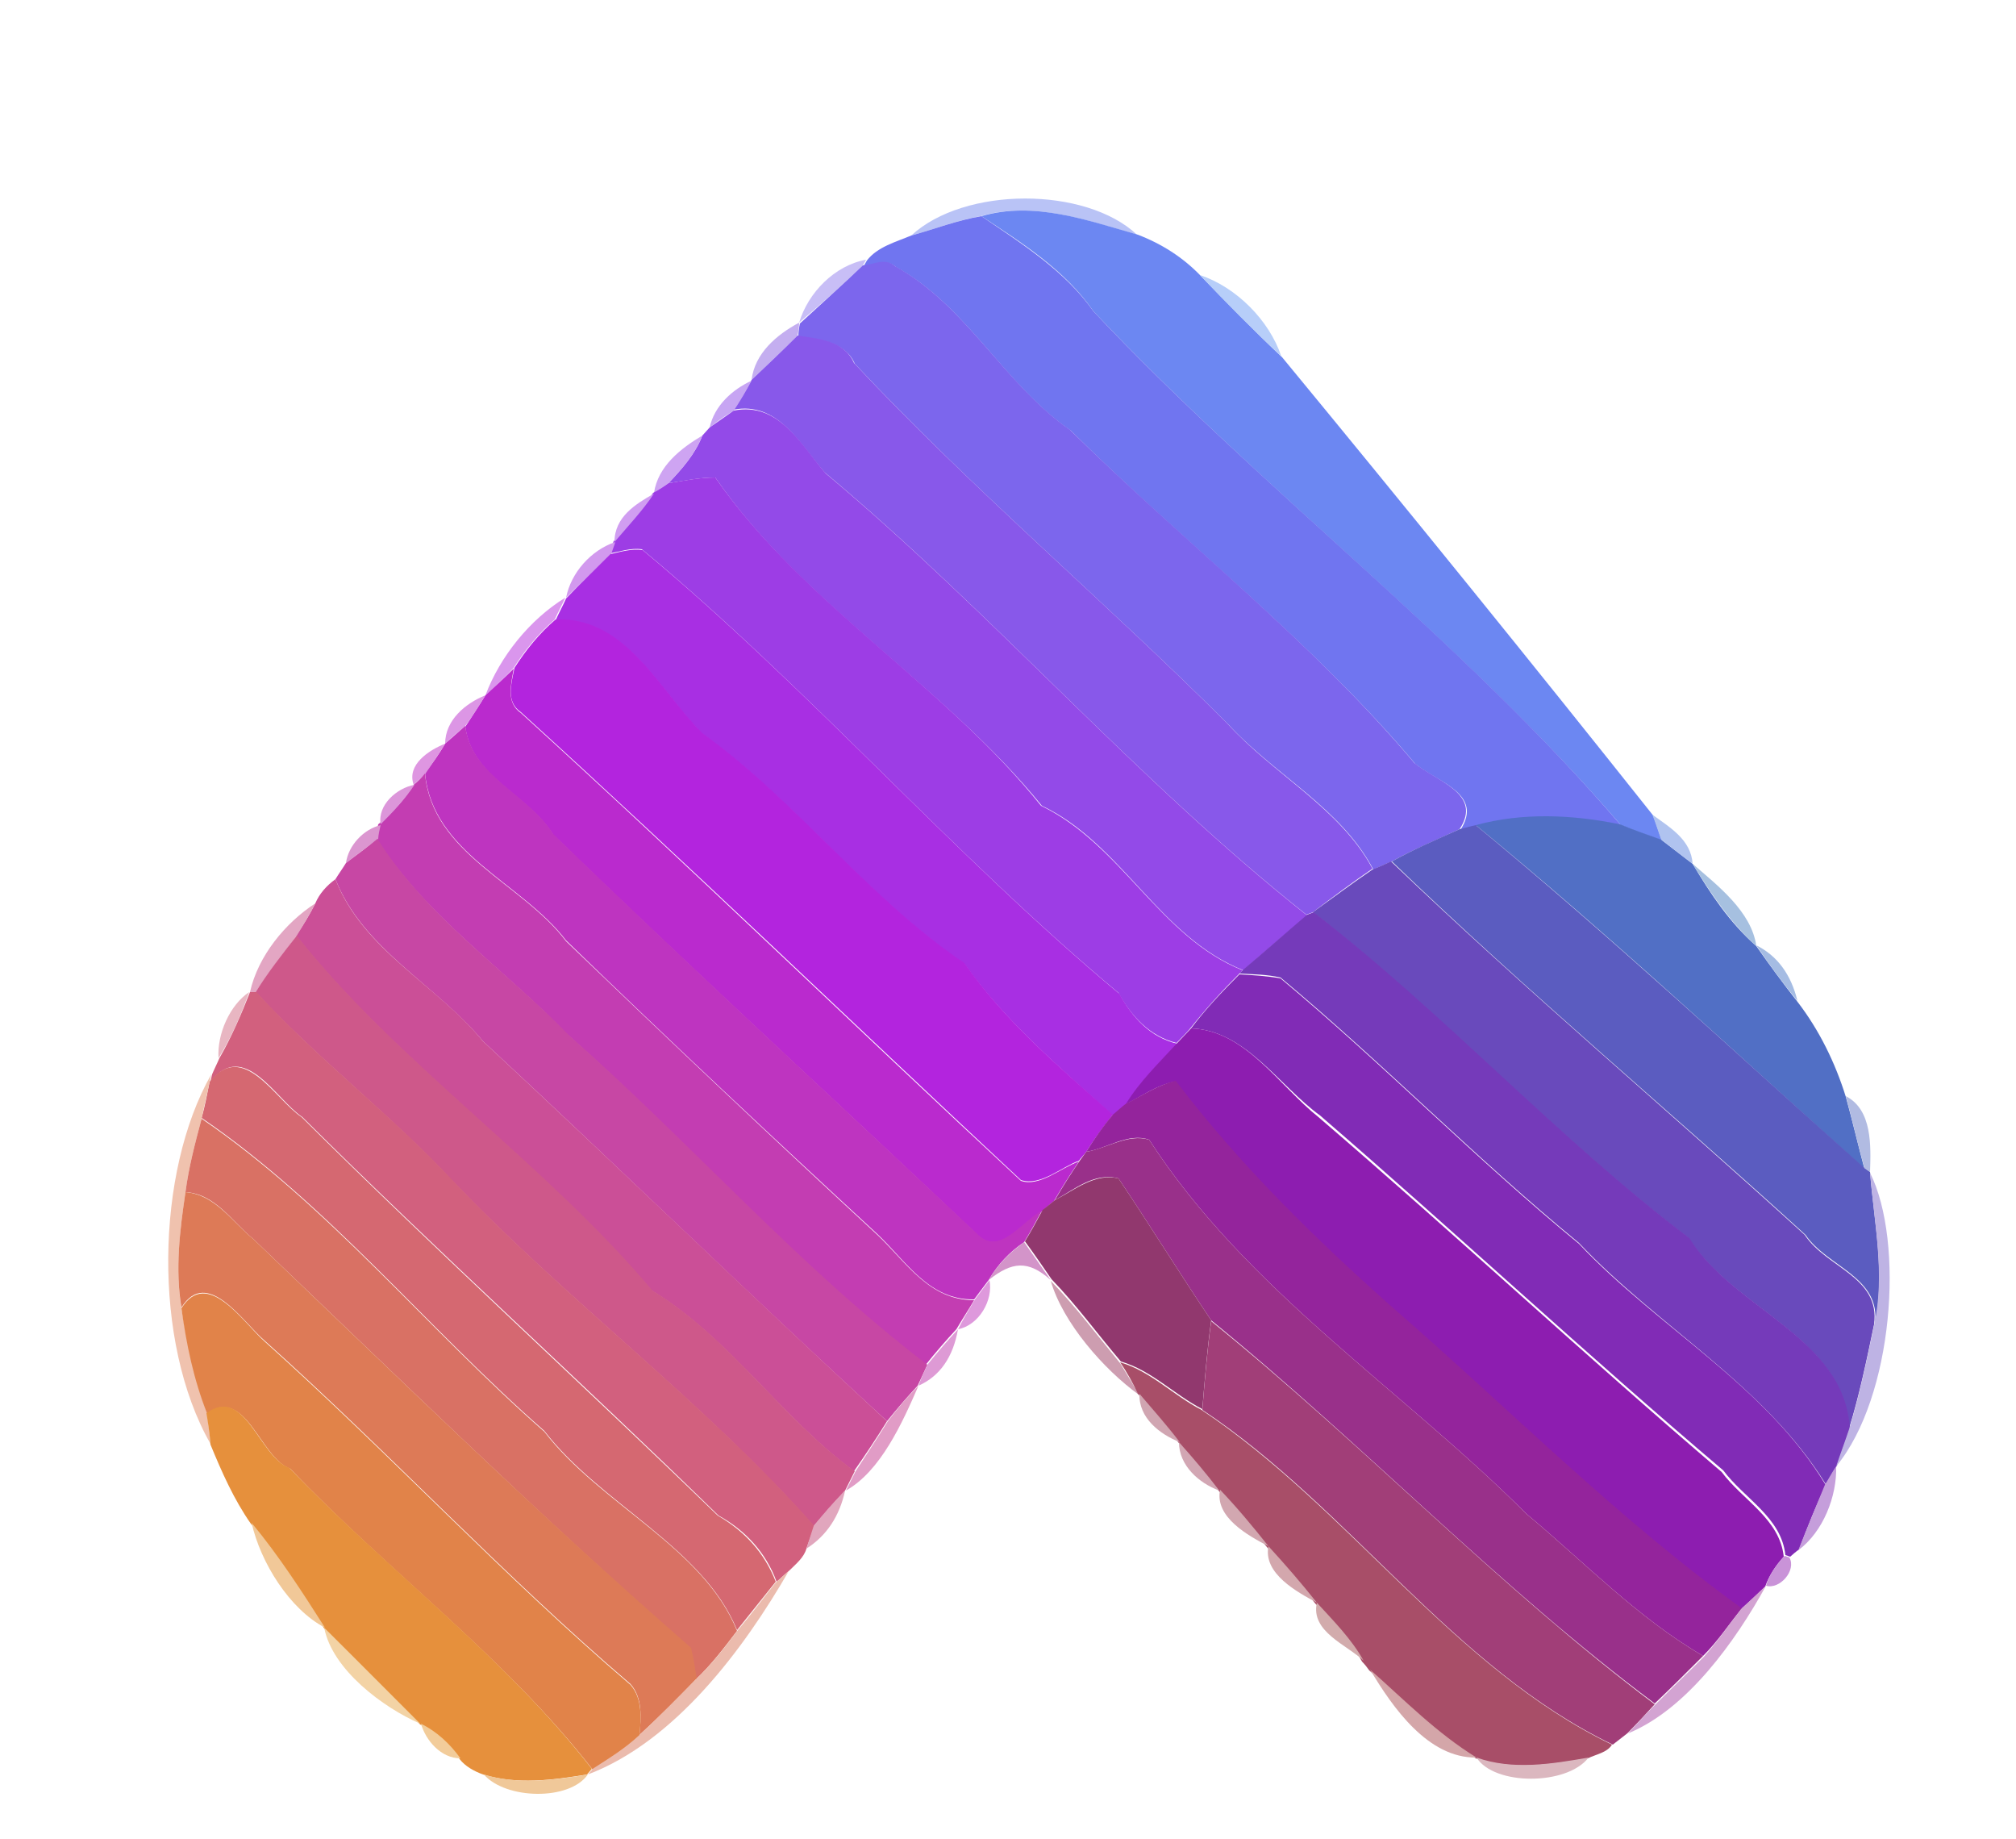 <?xml version="1.0" encoding="utf-8"?>
<!-- Generator: Adobe Illustrator 26.0.3, SVG Export Plug-In . SVG Version: 6.00 Build 0)  -->
<svg version="1.1" id="Layer_1" xmlns="http://www.w3.org/2000/svg" xmlns:xlink="http://www.w3.org/1999/xlink" x="0px" y="0px"
	 viewBox="0 0 250 228" style="enable-background:new 0 0 250 228;" xml:space="preserve">
<style type="text/css">
	.st0{fill:#B9C3F6;}
	.st1{fill:#6C87F2;}
	.st2{fill:#7075F0;}
	.st3{fill:#C8BEF6;}
	.st4{fill:#7C66ED;}
	.st5{fill:#B7CEF9;}
	.st6{fill:#C4AEF0;}
	.st7{fill:#8858EA;}
	.st8{fill:#C7A5F3;}
	.st9{fill:#934AE8;}
	.st10{fill:#CEA4F2;}
	.st11{fill:#9D3DE5;}
	.st12{fill:#D09DF1;}
	.st13{fill:#D299EE;}
	.st14{fill:#A82FE3;}
	.st15{fill:#DA96ED;}
	.st16{fill:#B324DE;}
	.st17{fill:#BA2ACE;}
	.st18{fill:#DC96E5;}
	.st19{fill:#BE34C0;}
	.st20{fill:#DE96E1;}
	.st21{fill:#C33DB2;}
	.st22{fill:#DC96DA;}
	.st23{fill:#516FC5;}
	.st24{fill:#B0C3EF;}
	.st25{fill:#DB96D0;}
	.st26{fill:#5B5CC0;}
	.st27{fill:#C747A4;}
	.st28{fill:#694ABC;}
	.st29{fill:#A6C0E0;}
	.st30{fill:#CB4F97;}
	.st31{fill:#E3A6C3;}
	.st32{fill:#753ABA;}
	.st33{fill:#CE588A;}
	.st34{fill:#A5BCE3;}
	.st35{fill:#812BB6;}
	.st36{fill:#E8B6C2;}
	.st37{fill:#D2607E;}
	.st38{fill:#8D1DB0;}
	.st39{fill:#D56871;}
	.st40{fill:#F0C2AE;}
	.st41{fill:#94249C;}
	.st42{fill:#B1BBE2;}
	.st43{fill:#D97164;}
	.st44{fill:#99308A;}
	.st45{fill:#BEB3E4;}
	.st46{fill:#91386E;}
	.st47{fill:#DD7A57;}
	.st48{fill:#D394C9;}
	.st49{fill:#DE99DC;}
	.st50{fill:#CD9DB0;}
	.st51{fill:#E18349;}
	.st52{fill:#A13E78;}
	.st53{fill:#DE9AD5;}
	.st54{fill:#A84E68;}
	.st55{fill:#E19CC6;}
	.st56{fill:#D0A5B1;}
	.st57{fill:#E6903C;}
	.st58{fill:#D2A6B3;}
	.st59{fill:#C59EDB;}
	.st60{fill:#E1A6BD;}
	.st61{fill:#D2A7B0;}
	.st62{fill:#F1C898;}
	.st63{fill:#D3A7AD;}
	.st64{fill:#C993D8;}
	.st65{fill:#EBBBAD;}
	.st66{fill:#D3A3D2;}
	.st67{fill:#D2ABAC;}
	.st68{fill:#F3D3A5;}
	.st69{fill:#D4A6A9;}
	.st70{fill:#F2CC9A;}
	.st71{fill:#DBB7BF;}
	.st72{fill:#F0C899;}
</style>
<g id="_x23_b9c3f6ff">
	<path class="st0" d="M113,29.2c6.6-6.1,21.6-6.1,28-0.1c-6.2-1.8-12.9-4.2-19.4-2.3C118.7,27.3,115.9,28.4,113,29.2z"/>
</g>
<g id="_x23_6c87f2ff">
	<path class="st1" d="M121.7,26.8c6.5-1.9,13.1,0.5,19.4,2.3c2.9,1.1,5.6,2.8,7.8,5.1c3.3,3.4,6.6,6.8,10.1,10.1
		c15.5,18.8,30.9,37.8,46,56.8c0.4,1,0.7,2.1,1.1,3.1c-1.7-0.6-3.4-1.2-5.1-1.9c-19.9-23.1-44.5-41.5-65.4-63.7
		C132.1,33.5,126.7,30.1,121.7,26.8z"/>
</g>
<g id="_x23_7075f0ff">
	<path class="st2" d="M113,29.2c2.9-0.8,5.7-1.9,8.7-2.4c5,3.4,10.4,6.8,13.9,11.8c20.8,22.1,45.5,40.5,65.4,63.7
		c-5.9-1.2-12-1.5-17.9,0.1c-0.5,0.1-1.5,0.4-2,0.5c2.9-4.5-2.8-5.9-5.6-8.2c-12.8-15.2-28.6-27.3-42.7-41.3
		c-8.3-5.7-12.8-15.4-21.7-20.3c-1.2-1.1-2.6-0.2-4-0.1l0.4-0.7C108.8,30.6,111.1,30,113,29.2z"/>
</g>
<g id="_x23_c8bef6ff">
	<path class="st3" d="M99.1,40c1.1-3.7,4.4-7.1,8.3-7.8l-0.4,0.7C104.4,35.4,101.8,37.7,99.1,40z"/>
</g>
<g id="_x23_7c66edff">
	<path class="st4" d="M107,32.9c1.3-0.1,2.8-1,4,0.1c8.9,4.9,13.5,14.6,21.7,20.3c14.1,13.9,29.9,26.1,42.7,41.3
		c2.8,2.3,8.5,3.8,5.6,8.2c-2.8,1.3-5.7,2.5-8.4,4c-0.8,0.3-1.6,0.7-2.3,1c-4-7.6-12.2-11.7-18-18c-15.1-15.1-31.7-29.1-46.3-44.7
		c-1.2-2.8-4.5-3-7-3.4c0-0.4,0.1-1.2,0.2-1.6C101.8,37.7,104.4,35.4,107,32.9z"/>
</g>
<g id="_x23_b7cef9ff">
	<path class="st5" d="M148.8,34.1c4.5,1.5,8.6,5.6,10.1,10.1C155.4,40.9,152.1,37.6,148.8,34.1z"/>
</g>
<g id="_x23_c4aef0ff">
	<path class="st6" d="M93.2,47.1c0.4-3.3,3.1-5.6,5.9-7.1c0,0.4-0.1,1.2-0.2,1.6C97,43.5,95.1,45.3,93.2,47.1z"/>
</g>
<g id="_x23_8858eaff">
	<path class="st7" d="M93.2,47.1c1.9-1.8,3.8-3.6,5.7-5.5c2.6,0.4,5.8,0.6,7,3.4c14.6,15.6,31.2,29.6,46.3,44.7
		c5.7,6.3,14,10.5,18,18c-2.5,1.7-4.9,3.5-7.4,5.4l-0.8,0.3c-21.2-16.8-38.9-37.4-59.7-54.8c-3.1-3.5-5.8-8.9-11.4-7.8
		C91.8,49.6,92.5,48.4,93.2,47.1z"/>
</g>
<g id="_x23_c7a5f3ff">
	<path class="st8" d="M88,53c0.6-2.7,2.8-4.7,5.2-5.8c-0.7,1.3-1.4,2.5-2.2,3.7C90,51.5,89,52.2,88,53z"/>
</g>
<g id="_x23_934ae8ff">
	<path class="st9" d="M88,53c1-0.7,2-1.4,3-2.1c5.6-1.1,8.3,4.2,11.4,7.8c20.8,17.4,38.5,38,59.7,54.8c-2.7,2.3-5.3,4.5-7.9,6.8
		c-10.4-4.1-15.1-15.7-25-20.4C117,84.9,99.6,75,88.7,59.2c-1.9,0-3.8,0.4-5.8,0.7c1.7-1.8,3.3-3.6,4.2-5.9
		C87.3,53.8,87.8,53.2,88,53z"/>
</g>
<g id="_x23_cea4f2ff">
	<path class="st10" d="M81.1,61.1c0.5-3.3,3.3-5.5,6-7.1c-0.9,2.3-2.5,4.1-4.2,5.9C82.5,60.2,81.6,60.8,81.1,61.1z"/>
</g>
<g id="_x23_9d3de5ff">
	<path class="st11" d="M82.9,59.9c1.9-0.3,3.8-0.7,5.8-0.7c11,15.8,28.4,25.7,40.4,40.7c10,4.8,14.7,16.3,25,20.4l-0.5,0.5
		c-2.1,2.1-4.1,4.3-6,6.7c-0.4,0.5-1.3,1.4-1.7,1.8c-3.3-0.8-5.6-3.3-7.2-6.2c-20.6-17.2-38.4-37.8-59.1-55c-1.4-0.2-2.7,0.3-4,0.5
		c0.1-0.4,0.4-1.2,0.5-1.5c1.7-1.9,3.4-3.9,4.9-6C81.6,60.8,82.5,60.2,82.9,59.9z"/>
</g>
<g id="_x23_d09df1ff">
	<path class="st12" d="M76.2,67.2c0-3.1,2.6-4.7,4.9-6C79.7,63.3,77.9,65.2,76.2,67.2z"/>
</g>
<g id="_x23_d299eeff">
	<path class="st13" d="M70.2,74.1c0.6-3.1,3.1-5.9,6.1-6.9c-0.1,0.4-0.4,1.1-0.5,1.5C73.9,70.5,72,72.3,70.2,74.1z"/>
</g>
<g id="_x23_a82fe3ff">
	<path class="st14" d="M75.7,68.7c1.3-0.3,2.6-0.7,4-0.5c20.7,17.2,38.5,37.8,59.1,55c1.6,2.9,3.8,5.4,7.2,6.2
		c-2.2,2.4-4.6,4.7-6.3,7.5c-0.4,0.4-1.2,1.1-1.7,1.4c-6.5-5.9-13.3-11.6-18.4-18.8c-12-8.1-20.8-20.1-32.5-28.5
		c-5.3-5.3-9.5-14.5-18.2-14.1c0.4-0.9,0.9-1.8,1.3-2.7C72,72.3,73.9,70.5,75.7,68.7z"/>
</g>
<g id="_x23_da96edff">
	<path class="st15" d="M60.2,86.2c1.8-4.8,5.5-9.4,9.9-12.1c-0.4,0.9-0.9,1.8-1.3,2.7c-2,1.7-3.7,3.8-5.1,6
		C62.6,84,61.4,85.1,60.2,86.2z"/>
</g>
<g id="_x23_b324deff">
	<path class="st16" d="M63.8,82.8c1.4-2.2,3.1-4.3,5.1-6c8.7-0.4,12.9,8.8,18.2,14.1c11.7,8.4,20.5,20.4,32.5,28.5
		c5.1,7.3,11.8,12.9,18.4,18.8c-1.2,1.5-2.3,3-3.3,4.6c-0.2,0.3-0.7,0.8-0.9,1.1c-2.2,0.8-4.8,3.2-7.2,2.4c-20.7-19.3-41.1-39-62-58
		C62.7,87,63.4,84.8,63.8,82.8z"/>
</g>
<g id="_x23_ba2aceff">
	<path class="st17" d="M60.2,86.2c1.2-1.1,2.4-2.2,3.5-3.3c-0.3,1.9-1,4.2,0.9,5.5c20.9,19,41.3,38.8,62,58c2.3,0.8,4.9-1.6,7.2-2.4
		c-1.1,1.6-2.1,3.2-3.1,4.9c-0.4,0.3-1.2,1-1.5,1.3c-2.4,1.3-5.3,5.8-8.1,2.8c-17.5-16.6-35.3-32.8-52.5-49.5
		c-3.1-5-10.1-7.1-10.9-13.4C58.6,88.7,59.4,87.5,60.2,86.2z"/>
</g>
<g id="_x23_dc96e5ff">
	<path class="st18" d="M55.2,92.2c0-2.9,2.5-5,5-6c-0.8,1.3-1.6,2.6-2.5,3.8C56.9,90.7,56,91.4,55.2,92.2z"/>
</g>
<g id="_x23_be34c0ff">
	<path class="st19" d="M55.2,92.2c0.8-0.7,1.7-1.5,2.5-2.2c0.8,6.3,7.8,8.4,10.9,13.4c17.2,16.7,35,33,52.5,49.5
		c2.8,3,5.6-1.5,8.1-2.8c-0.7,1.3-1.4,2.6-2.2,3.9c-1.8,1.2-3.3,2.8-4.4,4.7c-0.6,0.8-1.2,1.6-1.8,2.4c-5.6,0.1-8.4-4.7-12-8.1
		c-13-12-25.8-24-38.6-36.4c-5.5-7.2-16.6-10.8-17.5-20.8C53.6,94.7,54.5,93.4,55.2,92.2z"/>
</g>
<g id="_x23_de96e1ff">
	<path class="st20" d="M51.3,97.3c-0.9-2.5,1.9-4.3,3.9-5.1c-0.8,1.3-1.6,2.5-2.5,3.8C52.4,96.3,51.7,96.9,51.3,97.3z"/>
</g>
<g id="_x23_c33db2ff">
	<path class="st21" d="M51.3,97.3c0.4-0.3,1.1-1,1.4-1.4c0.9,10,12.1,13.6,17.5,20.8c12.8,12.3,25.6,24.4,38.6,36.4
		c3.6,3.4,6.4,8.1,12,8.1c-0.7,1.2-1.5,2.4-2.2,3.6c-1.3,1.4-2.6,2.9-3.8,4.4c-16-12.3-29.3-27.5-44.4-40.9
		c-7.9-8.2-17.6-14.7-23.8-24.4c0.1-0.4,0.2-1.3,0.3-1.7C48.7,100.7,50.2,99.1,51.3,97.3z"/>
</g>
<g id="_x23_dc96daff">
	<path class="st22" d="M47.2,102.2c-0.4-2.4,2-4.5,4.2-4.9C50.2,99.1,48.7,100.7,47.2,102.2z"/>
</g>
<g id="_x23_516fc5ff">
	<path class="st23" d="M183,102.3c5.9-1.6,12-1.3,17.9-0.1c1.7,0.7,3.4,1.3,5.1,1.9c1.3,1,2.6,2,3.9,3c2.2,3.7,4.6,7.3,7.9,10.2
		c1.6,2.3,3.3,4.6,5.1,6.9c2.7,3.5,4.7,7.6,6,11.8c0.8,2.9,1.5,5.9,2.3,8.9C215.3,130.6,199.6,115.9,183,102.3z"/>
</g>
<g id="_x23_b0c3efff">
	<path class="st24" d="M204.9,101c2.2,1.6,4.8,3.1,5,6.1c-1.3-1-2.6-2-3.9-3C205.6,103,205.3,102,204.9,101z"/>
</g>
<g id="_x23_db96d0ff">
	<path class="st25" d="M42.9,107c0.3-2.2,2.2-4.2,4.3-4.7c-0.1,0.4-0.3,1.3-0.3,1.7C45.5,105,44.2,106,42.9,107z"/>
</g>
<g id="_x23_5b5cc0ff">
	<path class="st26" d="M181,102.8c0.5-0.1,1.5-0.4,2-0.5c16.5,13.6,32.3,28.3,48.2,42.5l0.7,0.5c0.5,6.2,1.9,12.7,0.6,18.9
		c0.8-5.9-5.9-7.1-8.6-11.1c-17-15.5-34.7-30.3-51.3-46.3C175.3,105.3,178.1,104.1,181,102.8z"/>
</g>
<g id="_x23_c747a4ff">
	<path class="st27" d="M42.9,107c1.3-1,2.7-2,3.9-3c6.2,9.8,15.9,16.2,23.8,24.4C85.7,141.7,99,157,115,169.2
		c-0.4,0.9-0.8,1.7-1.2,2.6c-1.3,1.4-2.6,2.9-3.8,4.4c-16.9-15.5-33.3-31.5-50.1-47.1c-5.8-7-14.9-11.4-18.3-20.1
		C41.9,108.5,42.6,107.5,42.9,107z"/>
</g>
<g id="_x23_694abcff">
	<path class="st28" d="M170.2,107.8c0.8-0.3,1.6-0.7,2.3-1c16.7,16,34.3,30.8,51.3,46.3c2.7,4.1,9.4,5.2,8.6,11.1
		c-0.9,4.3-1.8,8.7-3.1,12.9c-0.7-11.4-14.4-14.8-19.9-23.6c-16.4-12.4-30.4-27.8-46.6-40.4C165.3,111.3,167.7,109.5,170.2,107.8z"
		/>
</g>
<g id="_x23_a6c0e0ff">
	<path class="st29" d="M209.9,107.1c3.1,2.7,7.3,5.9,7.9,10.2C214.6,114.4,212.1,110.7,209.9,107.1z"/>
</g>
<g id="_x23_cb4f97ff">
	<path class="st30" d="M39.1,112c0.5-1.2,1.4-2.2,2.5-3c3.4,8.8,12.6,13.1,18.3,20.1c16.8,15.6,33.3,31.6,50.1,47.1
		c-1.3,2.1-2.7,4.2-4.1,6.2c-9-6.6-15.4-16.5-25.1-22.4c-13.4-15.8-31.8-28.4-44.1-44C37.6,114.7,38.4,113.4,39.1,112z"/>
</g>
<g id="_x23_e3a6c3ff">
	<path class="st31" d="M31,123c1-4.5,4.4-8.6,8.1-11c-0.7,1.4-1.5,2.7-2.3,4c-1.7,2.3-3.5,4.6-5.1,7L31,123z"/>
</g>
<g id="_x23_753abaff">
	<path class="st32" d="M162.1,113.4l0.8-0.3c16.3,12.6,30.2,28,46.6,40.4c5.4,8.8,19.2,12.2,19.9,23.6c-0.5,1.5-1.1,3.1-1.6,4.6
		c-0.5,0.8-0.9,1.6-1.4,2.3c-7.6-12.3-20.8-19.5-30.6-29.9c-12.8-10.5-24.3-22.3-37-32.9c-1.7-0.4-3.4-0.4-5.1-0.5l0.5-0.5
		C156.8,118,159.4,115.7,162.1,113.4z"/>
</g>
<g id="_x23_ce588aff">
	<path class="st33" d="M31.7,123c1.5-2.4,3.3-4.7,5.1-7c12.3,15.6,30.8,28.2,44.1,44c9.7,5.9,16,15.8,25.1,22.4
		c-0.4,0.8-0.8,1.6-1.2,2.4c-1.3,1.4-2.6,2.9-3.9,4.4c-13.8-15.6-30.7-28-45.1-43.1C48.2,138,39.3,131.2,31.7,123z"/>
</g>
<g id="_x23_a5bce3ff">
	<path class="st34" d="M217.8,117.2c2.6,1.3,4.3,3.6,5.1,6.9C221.1,121.9,219.4,119.6,217.8,117.2z"/>
</g>
<g id="_x23_812bb6ff">
	<path class="st35" d="M147.7,127.5c1.8-2.4,3.9-4.6,6-6.7c1.7,0.1,3.4,0.2,5.1,0.5c12.7,10.6,24.2,22.4,37,32.9
		c9.8,10.4,23.1,17.5,30.6,29.9c-1.2,2.6-2.3,5.3-3.3,8c-0.3,0.2-0.9,0.7-1.1,0.9l-0.6-0.2c-0.5-4.7-5.1-7-7.7-10.5
		c-17-14.4-33.2-29.5-50-44C158.6,134.6,154.4,127.7,147.7,127.5z"/>
</g>
<g id="_x23_e8b6c2ff">
	<path class="st36" d="M27.1,131.2c-0.2-3,1.4-6.6,3.8-8.2C29.9,125.8,28.7,128.6,27.1,131.2z"/>
</g>
<g id="_x23_d2607eff">
	<path class="st37" d="M31,123l0.8,0c7.5,8.2,16.5,15,24.1,23.1c14.3,15.1,31.3,27.5,45.1,43.1c-0.3,0.9-0.7,1.9-1,2.8
		c-0.3,1.1-1.3,1.9-2.1,2.7c-0.4,0.3-1.2,1.1-1.6,1.4c-1.3-3.6-3.9-6.4-7.2-8.2c-17-16.6-34.7-32.6-51.6-49.4
		c-3.3-2.2-7.2-9.7-11.4-4.4l0.2-0.9c0.2-0.5,0.7-1.5,0.9-2C28.7,128.6,29.9,125.8,31,123z"/>
</g>
<g id="_x23_8d1db0ff">
	<path class="st38" d="M147.7,127.5c6.7,0.2,10.9,7.1,15.8,11c16.9,14.5,33.1,29.6,50,44c2.6,3.5,7.2,5.8,7.7,10.5
		c-1,1.1-1.8,2.3-2.3,3.7c-1,1-2,1.9-3,2.8c-15.4-11.1-28.9-24.7-43.2-37.2c-9.8-8.7-19.1-17.8-27-28.2c-2.2,0.4-4.1,1.8-6.1,2.8
		c1.7-2.8,4.1-5.1,6.3-7.5C146.4,128.9,147.3,127.9,147.7,127.5z"/>
</g>
<g id="_x23_d56871ff">
	<path class="st39" d="M26,134.1c4.2-5.2,8.1,2.2,11.4,4.4C54.3,155.3,72,171.4,89,187.9c3.3,1.9,5.8,4.6,7.2,8.2
		c-1.6,2-3.2,4-4.8,6c-4.2-10.3-16.9-15.6-23.9-24.7c-14.4-12.6-26.8-28.1-42.5-38.8C25.4,137.2,25.7,135.6,26,134.1z"/>
</g>
<g id="_x23_f0c2aeff">
	<path class="st40" d="M26.1,179c-7.2-12.6-6.8-33.7,0.1-45.8l-0.2,0.9c-0.3,1.5-0.7,3.1-1,4.6c-0.8,3-1.6,6-2,9.1
		c-0.7,4.8-1.3,9.6-0.5,14.4c0.7,4.4,1.6,8.8,3.2,13C25.8,176.4,26,177.7,26.1,179z"/>
</g>
<g id="_x23_94249cff">
	<path class="st41" d="M139.7,136.8c2-1,3.9-2.3,6.1-2.8c7.9,10.4,17.3,19.6,27,28.2c14.4,12.5,27.8,26.1,43.2,37.2
		c-1.6,2-3,4.1-4.8,5.9c-8.1-4.7-14.7-11.6-21.9-17.6c-15.5-15.5-34.7-27.7-46.8-46.4c-2.6-0.9-5.2,1.1-7.8,1.5
		c1-1.6,2.1-3.2,3.3-4.6C138.4,137.9,139.2,137.1,139.7,136.8z"/>
</g>
<g id="_x23_b1bbe2ff">
	<path class="st42" d="M228.9,135.9c3.3,1.7,3.1,6.2,3,9.4l-0.7-0.5C230.4,141.9,229.7,138.9,228.9,135.9z"/>
</g>
<g id="_x23_d97164ff">
	<path class="st43" d="M25,138.7c15.7,10.7,28.1,26.2,42.5,38.8c7,9.1,19.7,14.3,23.9,24.7c-1.6,2.1-3.2,4.2-5.1,6
		c-0.2-1.3-0.4-2.6-0.7-3.8C67,188,49.3,170.7,31.4,153.6c-2.6-2.1-4.7-5.6-8.4-5.8C23.4,144.7,24.2,141.7,25,138.7z"/>
</g>
<g id="_x23_99308aff">
	<path class="st44" d="M134.7,142.8c2.5-0.4,5.2-2.3,7.8-1.5c12.1,18.7,31.3,30.9,46.8,46.4c7.2,6,13.8,12.9,21.9,17.6
		c-2,2-4,4-6,5.9c-19.2-14.3-36.2-32.2-55-47.5c-3.9-5.8-7.6-11.8-11.5-17.6c-3-0.8-5.5,1.4-7.9,2.7c1-1.7,2-3.3,3.1-4.9
		C134.1,143.6,134.5,143.1,134.7,142.8z"/>
</g>
<g id="_x23_beb3e4ff">
	<path class="st45" d="M231.9,145.4c4.3,8.6,2.9,27.8-4.2,36.4c0.5-1.5,1.1-3.1,1.6-4.6c1.3-4.2,2.2-8.6,3.1-12.9
		C233.8,158,232.4,151.6,231.9,145.4z"/>
</g>
<g id="_x23_91386eff">
	<path class="st46" d="M130.8,148.8c2.5-1.3,5-3.4,7.9-2.7c3.9,5.8,7.6,11.8,11.5,17.6c-0.5,3.6-0.8,7.3-1.1,11
		c-3.5-1.8-6.3-4.8-10.1-5.9c-2.9-3.4-5.5-7-8.6-10.2c-1.1-1.6-2.2-3.2-3.3-4.7c0.8-1.3,1.5-2.6,2.2-3.9
		C129.6,149.8,130.4,149.1,130.8,148.8z"/>
</g>
<g id="_x23_dd7a57ff">
	<path class="st47" d="M23,147.8c3.7,0.3,5.8,3.7,8.4,5.8C49.3,170.7,67,188,85.7,204.3c0.3,1.3,0.5,2.5,0.7,3.8
		c-2.3,2.4-4.6,4.7-7.1,7c0.2-2.1,0.4-4.6-1.1-6.3c-15.8-13.5-29.9-28.7-45.4-42.6c-2.6-2.2-7.1-9.2-10.3-4.1
		C21.7,157.4,22.3,152.5,23,147.8z"/>
</g>
<g id="_x23_d394c9ff">
	<path class="st48" d="M122.6,158.7c1.1-1.9,2.6-3.4,4.4-4.7c1.1,1.6,2.2,3.1,3.3,4.7C127.5,156.2,125.5,156.4,122.6,158.7z"/>
</g>
<g id="_x23_de99dcff">
	<path class="st49" d="M120.9,161.1c0.6-0.8,1.2-1.6,1.8-2.4c0.5,2.5-1.3,5.6-3.9,6.1C119.4,163.6,120.2,162.3,120.9,161.1z"/>
</g>
<g id="_x23_cd9db0ff">
	<path class="st50" d="M130.3,158.8c3.1,3.2,5.8,6.8,8.6,10.2c0.8,1.3,1.6,2.6,2.3,3.9C136.9,169.8,131.8,164,130.3,158.8z"/>
</g>
<g id="_x23_e18349ff">
	<path class="st51" d="M22.5,162.2c3.2-5.1,7.7,1.8,10.3,4.1c15.5,13.9,29.6,29.1,45.4,42.6c1.5,1.7,1.3,4.2,1.1,6.3
		c-1.7,1.6-3.8,2.9-5.8,4.2c-10.9-14-25.3-24.5-37.5-37.3c-3.8-1.4-5.5-10.3-10.3-6.8C24,171,23.1,166.6,22.5,162.2z"/>
</g>
<g id="_x23_a13e78ff">
	<path class="st52" d="M150.2,163.8c18.8,15.2,35.8,33.1,55,47.5c-1.1,1.2-2.2,2.4-3.4,3.6c-0.4,0.3-1.3,1-1.8,1.4
		c-19.8-9.5-32.7-29.4-50.9-41.5C149.4,171.1,149.7,167.4,150.2,163.8z"/>
</g>
<g id="_x23_de9ad5ff">
	<path class="st53" d="M115,169.2c1.2-1.5,2.5-3,3.8-4.4c-0.6,3.4-2.2,5.8-4.9,7C114.2,170.9,114.6,170.1,115,169.2z"/>
</g>
<g id="_x23_a84e68ff">
	<path class="st54" d="M138.9,168.9c3.8,1.1,6.6,4.1,10.1,5.9c18.3,12.2,31.2,32,50.9,41.5c-0.6,1-2,1.2-3,1.7
		c-4.6,0.8-9.4,1.5-13.9,0c-4.9-3-8.9-7.1-13.2-10.9c-0.2-0.3-0.6-0.8-0.9-1.1c-1.5-2.8-3.7-5-5.8-7.2c-1.9-2.4-3.9-4.8-6-7
		c-1.9-2.4-3.9-4.7-6-7c-1.6-2-3.3-4-5-6c-1.6-2.1-3.3-4-5-6C140.5,171.5,139.8,170.2,138.9,168.9z"/>
</g>
<g id="_x23_e19cc6ff">
	<path class="st55" d="M110.1,176.2c1.2-1.6,2.4-3,3.8-4.4c-2,4.6-4.7,10.6-9,13c0.4-0.8,0.8-1.6,1.2-2.4
		C107.4,180.4,108.8,178.3,110.1,176.2z"/>
</g>
<g id="_x23_d0a5b1ff">
	<path class="st56" d="M141.3,172.8c1.7,2,3.4,3.9,5,6C143.8,177.8,141.2,175.8,141.3,172.8z"/>
</g>
<g id="_x23_e6903cff">
	<path class="st57" d="M25.6,175.2c4.8-3.5,6.5,5.4,10.3,6.8c12.2,12.7,26.6,23.3,37.5,37.3l-0.6,0.7c-4.3,0.7-8.7,1.3-12.9,0
		c-1.1-0.4-2.2-1-2.9-1.9c-1.2-1.8-2.9-3.4-4.9-4.3c-4-4-7.9-8-11.9-11.9c-2.8-4.5-5.7-9-9.1-13c-2.1-3-3.6-6.4-5-9.8
		C26,177.7,25.8,176.4,25.6,175.2z"/>
</g>
<g id="_x23_d2a6b3ff">
	<path class="st58" d="M146.2,178.8c1.7,1.9,3.4,3.9,5,6C148.7,183.9,146.2,181.7,146.2,178.8z"/>
</g>
<g id="_x23_c59edbff">
	<path class="st59" d="M226.3,184.1c0.5-0.8,0.9-1.6,1.4-2.3c0.1,3.7-1.6,8.1-4.7,10.4C224.1,189.4,225.2,186.8,226.3,184.1z"/>
</g>
<g id="_x23_e1a6bdff">
	<path class="st60" d="M100.9,189.2c1.2-1.5,2.5-3,3.9-4.4c-0.7,3.2-2.3,5.6-4.8,7.2C100.3,191.1,100.6,190.1,100.9,189.2z"/>
</g>
<g id="_x23_d2a7b0ff">
	<path class="st61" d="M151.3,184.7c2.1,2.2,4.1,4.6,6,7C154.8,190.4,150.6,188.1,151.3,184.7z"/>
</g>
<g id="_x23_f1c898ff">
	<path class="st62" d="M31.2,188.8c3.4,4.1,6.3,8.6,9.1,13C35.9,199.5,32.3,193.7,31.2,188.8z"/>
</g>
<g id="_x23_d3a7adff">
	<path class="st63" d="M157.3,191.7c2.1,2.3,4.1,4.6,6,7C160.9,197.4,156.6,195.1,157.3,191.7z"/>
</g>
<g id="_x23_c993d8ff">
	<path class="st64" d="M221.3,192.9l0.6,0.2c0.9,1.6-1.2,4-2.9,3.5C219.4,195.2,220.3,194,221.3,192.9z"/>
</g>
<g id="_x23_ebbbadff">
	<path class="st65" d="M96.2,196.2c0.4-0.3,1.2-1.1,1.6-1.4c-5.6,9.7-14.1,21.1-24.9,25.2l0.6-0.7c2-1.3,4-2.5,5.8-4.2
		c2.4-2.2,4.7-4.6,7.1-7c1.9-1.8,3.5-3.9,5.1-6C93.1,200.2,94.6,198.2,96.2,196.2z"/>
</g>
<g id="_x23_d3a3d2ff">
	<path class="st66" d="M216,199.4c1-0.9,2-1.9,3-2.8c-3.8,6.9-9.8,15.3-17.1,18.3c1.1-1.2,2.2-2.4,3.4-3.6c2-2,4-3.9,6-5.9
		C213,203.5,214.4,201.4,216,199.4z"/>
</g>
<g id="_x23_d2abacff">
	<path class="st67" d="M163.3,198.7c2.1,2.3,4.3,4.5,5.8,7.2C167,203.9,162.5,202.3,163.3,198.7z"/>
</g>
<g id="_x23_f3d3a5ff">
	<path class="st68" d="M40.2,201.8c4,4,7.9,7.9,11.9,11.9C47.5,211.7,41.2,207,40.2,201.8z"/>
</g>
<g id="_x23_d4a6a9ff">
	<path class="st69" d="M169.9,207c4.3,3.8,8.3,7.9,13.2,10.9C177.1,218,172.7,211.7,169.9,207z"/>
</g>
<g id="_x23_f2cc9aff">
	<path class="st70" d="M52.2,213.7c2,1,3.6,2.5,4.9,4.3C54.7,218,52.8,215.8,52.2,213.7z"/>
</g>
<g id="_x23_dbb7bfff">
	<path class="st71" d="M183.1,217.9c4.5,1.6,9.3,0.8,13.9,0C194.3,221.4,185.3,221.4,183.1,217.9z"/>
</g>
<g id="_x23_f0c899ff">
	<path class="st72" d="M60,220c4.2,1.3,8.7,0.7,12.9,0C70.6,223.3,62.7,223.1,60,220z"/>
</g>
</svg>

